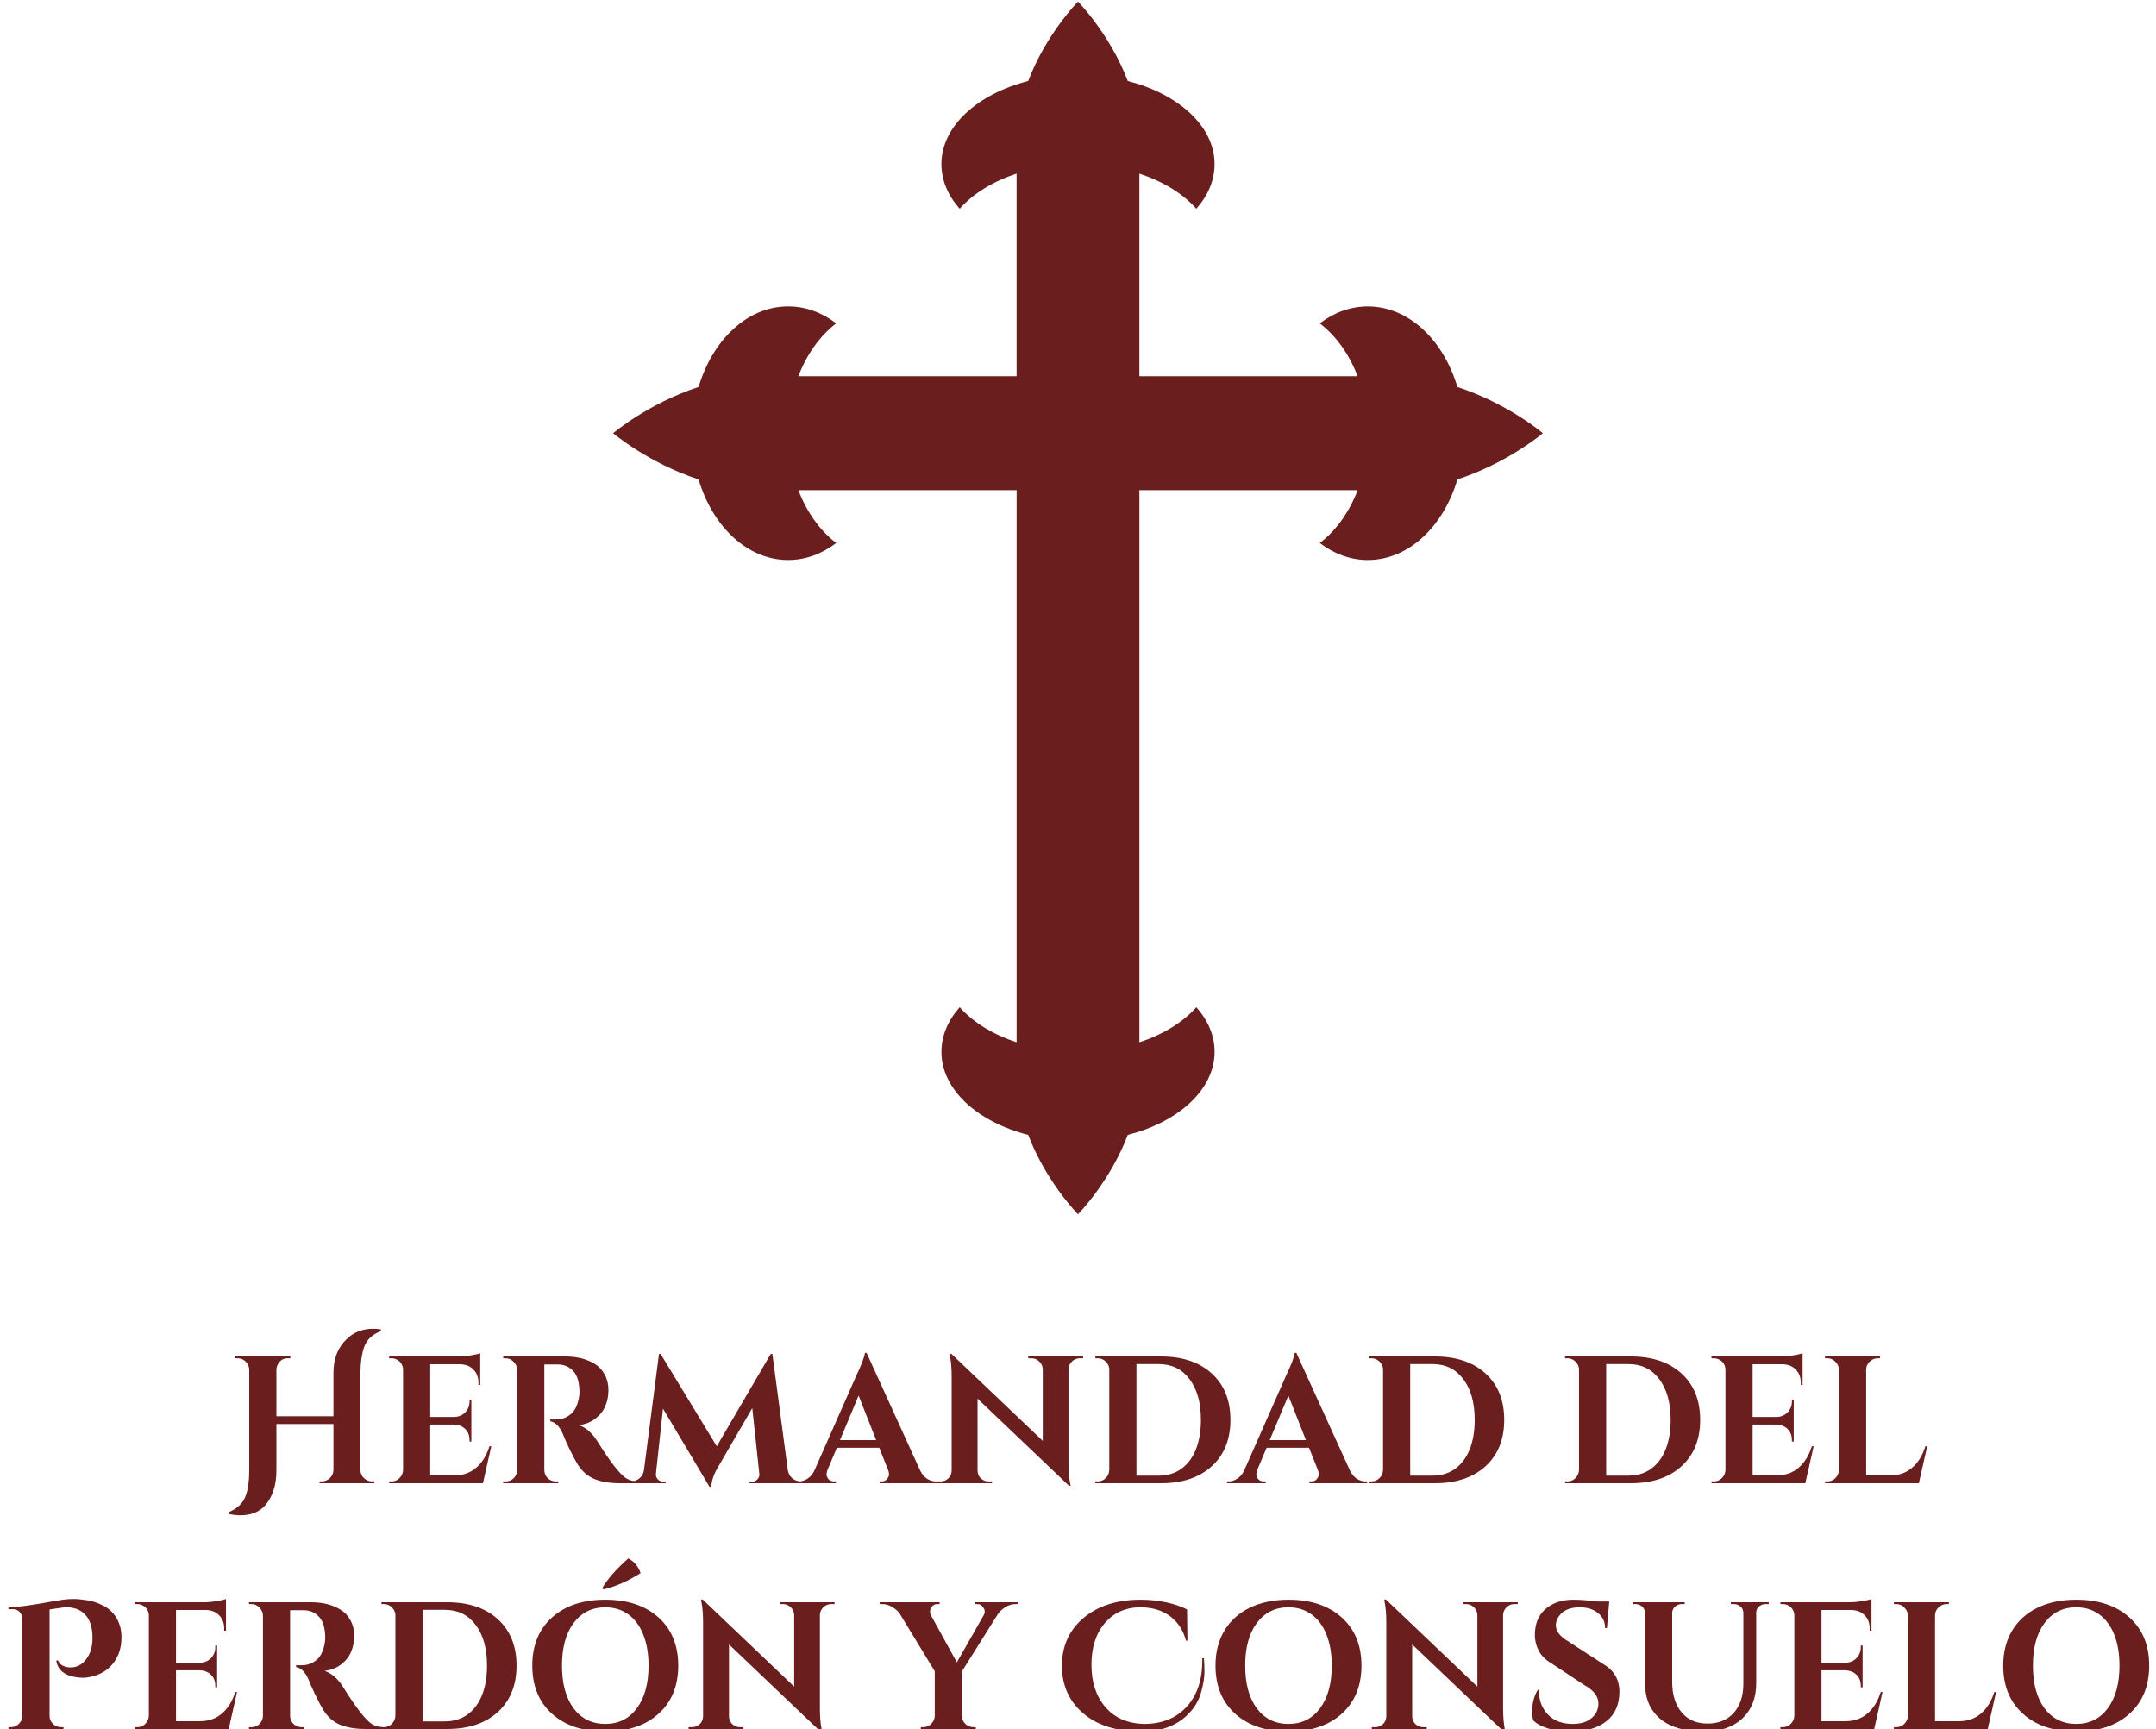 <svg width="500" height="401" viewBox="0 0 500 401" fill="none" xmlns="http://www.w3.org/2000/svg">
<g clip-path="url(#clip0_1_3)">
<path d="M357.812 100.467C357.812 100.467 349.708 93.581 337.984 89.752C334.736 78.811 326.659 71.067 317.209 71.067C313.155 71.067 309.353 72.497 306.067 75C309.831 77.864 312.883 82.13 314.847 87.253H264.236V40.266C269.758 42.089 274.356 44.925 277.436 48.413C280.136 45.37 281.673 41.836 281.673 38.062C281.673 29.297 273.325 21.802 261.541 18.788C257.416 7.898 249.995 0.375 249.995 0.375C249.995 0.375 242.58 7.898 238.45 18.788C226.666 21.806 218.322 29.297 218.322 38.062C218.322 41.836 219.859 45.37 222.559 48.413C225.639 44.925 230.242 42.084 235.759 40.266V87.248H185.153C187.113 82.12 190.173 77.859 193.923 74.995C190.652 72.492 186.845 71.062 182.781 71.062C173.331 71.062 165.269 78.806 162.011 89.747C150.292 93.581 142.188 100.467 142.188 100.467C142.188 100.467 150.292 107.358 162.011 111.187C165.264 122.128 173.331 129.877 182.781 129.877C186.845 129.877 190.652 128.442 193.923 125.939C190.173 123.075 187.113 118.809 185.153 113.681H235.764V168.319V241.734C230.242 239.916 225.644 237.075 222.564 233.597C219.864 236.634 218.327 240.169 218.327 243.937C218.327 252.703 226.67 260.203 238.455 263.212C242.58 274.106 249.995 281.625 249.995 281.625C249.995 281.625 257.416 274.106 261.545 263.212C273.33 260.198 281.678 252.703 281.678 243.937C281.678 240.169 280.141 236.634 277.441 233.597C274.361 237.075 269.758 239.92 264.241 241.734V168.319V113.681H314.852C312.887 118.809 309.836 123.075 306.072 125.939C309.358 128.442 313.159 129.877 317.214 129.877C326.664 129.877 334.736 122.128 337.989 111.187C349.708 107.353 357.812 100.467 357.812 100.467Z" fill="#6B1E1E"/>
<path d="M74.599 343.58C75.327 343.58 75.957 343.328 76.489 342.824C77.021 342.32 77.301 341.704 77.329 340.976V330.266H64.099V341.06C64.099 344.42 63.245 347.094 61.537 349.082C60.193 350.65 58.261 351.434 55.741 351.434C54.929 351.434 54.047 351.336 53.095 351.14L53.011 350.72C55.083 349.852 56.413 348.564 57.001 346.856C57.533 345.4 57.799 343.468 57.799 341.06V317.624C57.771 316.896 57.491 316.28 56.959 315.776C56.455 315.272 55.839 315.02 55.111 315.02H54.565V314.6H67.333V315.02H66.787C65.779 315.02 65.023 315.44 64.519 316.28C64.267 316.672 64.127 317.12 64.099 317.624V328.46H77.329V318.38C77.329 315.104 78.351 312.5 80.395 310.568C82.019 308.972 84.063 308.174 86.527 308.174C87.087 308.174 87.675 308.216 88.291 308.3L88.375 308.72C86.331 309.448 85.001 310.736 84.385 312.584C83.881 314.096 83.615 316.028 83.587 318.38V340.934C83.615 341.942 84.063 342.698 84.931 343.202C85.351 343.454 85.813 343.58 86.317 343.58H86.821V344H74.095V343.58H74.599ZM90.79 343.58C91.519 343.58 92.135 343.328 92.638 342.824C93.171 342.292 93.451 341.662 93.478 340.934V317.54C93.394 316.56 92.933 315.832 92.093 315.356C91.672 315.132 91.239 315.02 90.79 315.02H90.245V314.6H106.33C107.198 314.6 108.15 314.516 109.186 314.348C110.222 314.18 110.95 314.012 111.37 313.844V321.194H110.95V320.69C110.95 319.43 110.572 318.422 109.816 317.666C109.088 316.882 108.094 316.462 106.834 316.406H99.778V328.628H105.322C106.358 328.6 107.212 328.25 107.884 327.578C108.556 326.878 108.892 326.024 108.892 325.016V324.638H109.312V334.34H108.892V334.004C108.892 332.604 108.332 331.568 107.212 330.896C106.652 330.588 106.036 330.42 105.364 330.392H99.778V342.194H105.28C107.324 342.194 109.032 341.606 110.404 340.43C111.804 339.254 112.84 337.588 113.512 335.432H113.932L112 344H90.245V343.58H90.79ZM128.169 316.448H126.363C126.307 316.448 126.265 316.448 126.237 316.448V340.934C126.265 341.97 126.713 342.74 127.581 343.244C128.001 343.468 128.449 343.58 128.925 343.58H129.471V344H116.703V343.58H117.249C118.257 343.58 119.027 343.146 119.559 342.278C119.783 341.886 119.909 341.452 119.937 340.976V317.666C119.909 316.938 119.629 316.322 119.097 315.818C118.593 315.286 117.977 315.02 117.249 315.02H116.703V314.6H131.109C133.825 314.6 136.121 315.188 137.997 316.364C138.949 316.952 139.705 317.778 140.265 318.842C140.825 319.878 141.105 321.068 141.105 322.412C141.105 323.728 140.867 324.946 140.391 326.066C139.943 327.186 139.173 328.166 138.081 329.006C137.017 329.846 135.729 330.35 134.217 330.518C135.841 331.05 137.269 332.282 138.501 334.214C141.525 339.058 143.765 341.942 145.221 342.866C145.949 343.314 146.859 343.552 147.951 343.58V344H143.835C141.455 344 139.467 343.678 137.871 343.034C136.275 342.362 134.973 341.228 133.965 339.632C133.461 338.82 132.817 337.602 132.033 335.978C131.249 334.326 130.731 333.15 130.479 332.45C129.723 330.77 128.771 329.832 127.623 329.636V329.216H128.925C130.185 329.216 131.291 328.838 132.243 328.082C133.223 327.326 133.881 326.094 134.217 324.386C134.329 323.798 134.385 323.336 134.385 323C134.385 320.704 133.923 319.052 132.999 318.044C132.075 317.008 130.885 316.476 129.429 316.448C129.149 316.448 128.729 316.448 128.169 316.448ZM185.758 343.58H186.43V344H173.83V343.622H174.46C174.936 343.622 175.342 343.44 175.678 343.076C176.014 342.684 176.154 342.264 176.098 341.816L174.46 326.57L166.564 340.178C165.528 341.914 164.996 343.468 164.968 344.84H164.548L153.754 326.696L152.116 341.816C152.06 342.264 152.2 342.684 152.536 343.076C152.872 343.44 153.278 343.622 153.754 343.622H154.384V344H145.606V343.58H146.278C147.062 343.58 147.734 343.342 148.294 342.866C148.882 342.39 149.232 341.746 149.344 340.934L152.83 314.012H153.208L166.228 335.432L178.744 314.012H179.122L182.692 340.934C182.832 341.746 183.182 342.39 183.742 342.866C184.33 343.342 185.002 343.58 185.758 343.58ZM217.012 343.58H217.39V344H203.992V343.58H204.37C204.986 343.58 205.434 343.398 205.714 343.034C206.022 342.642 206.176 342.278 206.176 341.942C206.176 341.606 206.106 341.27 205.966 340.934L203.908 335.768H194.08L191.896 340.934C191.756 341.298 191.686 341.648 191.686 341.984C191.686 342.292 191.826 342.642 192.106 343.034C192.414 343.398 192.89 343.58 193.534 343.58H193.87V344H184.882V343.58H185.26C185.904 343.58 186.548 343.384 187.192 342.992C187.836 342.6 188.368 342.012 188.788 341.228L198.49 319.262C199.806 316.49 200.506 314.656 200.59 313.76H200.968L213.442 341.144C213.862 341.956 214.394 342.572 215.038 342.992C215.682 343.384 216.34 343.58 217.012 343.58ZM194.794 334.004H203.194L199.12 323.672L194.794 334.004ZM250.394 315.02C249.694 315.02 249.092 315.272 248.588 315.776C248.084 316.252 247.818 316.84 247.79 317.54V339.212C247.79 341.088 247.916 342.67 248.168 343.958L248.294 344.588H247.916L226.706 324.386V341.06C226.706 341.76 226.958 342.362 227.462 342.866C227.966 343.342 228.568 343.58 229.268 343.58H230.066V344H217.34V343.58H218.096C218.824 343.58 219.44 343.342 219.944 342.866C220.448 342.362 220.7 341.746 220.7 341.018V319.22C220.7 317.372 220.574 315.832 220.322 314.6L220.238 313.97H220.616L241.826 334.172V317.582C241.798 316.854 241.532 316.252 241.028 315.776C240.524 315.272 239.922 315.02 239.222 315.02H238.466V314.6H251.192V315.02H250.394ZM269.266 314.6C274.222 314.6 278.142 315.916 281.026 318.548C283.91 321.18 285.352 324.764 285.352 329.3C285.352 333.836 283.91 337.42 281.026 340.052C278.142 342.684 274.222 344 269.266 344H254.02V343.58H254.566C255.294 343.58 255.91 343.328 256.414 342.824C256.946 342.292 257.226 341.662 257.254 340.934V317.414C257.17 316.742 256.876 316.182 256.372 315.734C255.868 315.258 255.266 315.02 254.566 315.02H254.02V314.6H269.266ZM268.72 342.236C270.736 342.236 272.472 341.718 273.928 340.682C275.412 339.618 276.546 338.12 277.33 336.188C278.114 334.228 278.506 331.932 278.506 329.3C278.506 325.324 277.624 322.174 275.86 319.85C274.124 317.526 271.744 316.364 268.72 316.364H263.554V342.236H268.72ZM316.68 343.58H317.058V344H303.66V343.58H304.038C304.654 343.58 305.102 343.398 305.382 343.034C305.69 342.642 305.844 342.278 305.844 341.942C305.844 341.606 305.774 341.27 305.634 340.934L303.576 335.768H293.748L291.564 340.934C291.424 341.298 291.354 341.648 291.354 341.984C291.354 342.292 291.494 342.642 291.774 343.034C292.082 343.398 292.558 343.58 293.202 343.58H293.538V344H284.55V343.58H284.928C285.572 343.58 286.216 343.384 286.86 342.992C287.504 342.6 288.036 342.012 288.456 341.228L298.158 319.262C299.474 316.49 300.174 314.656 300.258 313.76H300.636L313.11 341.144C313.53 341.956 314.062 342.572 314.706 342.992C315.35 343.384 316.008 343.58 316.68 343.58ZM294.462 334.004H302.862L298.788 323.672L294.462 334.004ZM332.758 314.6C337.714 314.6 341.634 315.916 344.518 318.548C347.402 321.18 348.844 324.764 348.844 329.3C348.844 333.836 347.402 337.42 344.518 340.052C341.634 342.684 337.714 344 332.758 344H317.512V343.58H318.058C318.786 343.58 319.402 343.328 319.906 342.824C320.438 342.292 320.718 341.662 320.746 340.934V317.414C320.662 316.742 320.368 316.182 319.864 315.734C319.36 315.258 318.758 315.02 318.058 315.02H317.512V314.6H332.758ZM332.212 342.236C334.228 342.236 335.964 341.718 337.42 340.682C338.904 339.618 340.038 338.12 340.822 336.188C341.606 334.228 341.998 331.932 341.998 329.3C341.998 325.324 341.116 322.174 339.352 319.85C337.616 317.526 335.236 316.364 332.212 316.364H327.046V342.236H332.212ZM378.203 314.6C383.159 314.6 387.079 315.916 389.963 318.548C392.847 321.18 394.289 324.764 394.289 329.3C394.289 333.836 392.847 337.42 389.963 340.052C387.079 342.684 383.159 344 378.203 344H362.957V343.58H363.503C364.231 343.58 364.847 343.328 365.351 342.824C365.883 342.292 366.163 341.662 366.191 340.934V317.414C366.107 316.742 365.813 316.182 365.309 315.734C364.805 315.258 364.203 315.02 363.503 315.02H362.957V314.6H378.203ZM377.657 342.236C379.673 342.236 381.409 341.718 382.865 340.682C384.349 339.618 385.483 338.12 386.267 336.188C387.051 334.228 387.443 331.932 387.443 329.3C387.443 325.324 386.561 322.174 384.797 319.85C383.061 317.526 380.681 316.364 377.657 316.364H372.491V342.236H377.657ZM397.464 343.58C398.192 343.58 398.808 343.328 399.312 342.824C399.844 342.292 400.124 341.662 400.152 340.934V317.54C400.068 316.56 399.606 315.832 398.766 315.356C398.346 315.132 397.912 315.02 397.464 315.02H396.918V314.6H413.004C413.872 314.6 414.824 314.516 415.86 314.348C416.896 314.18 417.624 314.012 418.044 313.844V321.194H417.624V320.69C417.624 319.43 417.246 318.422 416.49 317.666C415.762 316.882 414.768 316.462 413.508 316.406H406.452V328.628H411.996C413.032 328.6 413.886 328.25 414.558 327.578C415.23 326.878 415.566 326.024 415.566 325.016V324.638H415.986V334.34H415.566V334.004C415.566 332.604 415.006 331.568 413.886 330.896C413.326 330.588 412.71 330.42 412.038 330.392H406.452V342.194H411.954C413.998 342.194 415.706 341.606 417.078 340.43C418.478 339.254 419.514 337.588 420.186 335.432H420.606L418.674 344H396.918V343.58H397.464ZM423.796 343.58C424.524 343.58 425.14 343.328 425.644 342.824C426.176 342.292 426.456 341.662 426.484 340.934V317.666C426.456 316.938 426.176 316.322 425.644 315.818C425.14 315.286 424.524 315.02 423.796 315.02H423.25V314.6H436.018L435.976 315.02H435.472C434.744 315.02 434.114 315.286 433.582 315.818C433.05 316.322 432.784 316.938 432.784 317.666V342.194H438.286C440.33 342.194 442.038 341.606 443.41 340.43C444.81 339.254 445.846 337.588 446.518 335.432H446.938L445.006 344H423.25V343.58H423.796ZM13.427 385.04C13.903 386.16 14.883 386.72 16.367 386.72C18.047 386.72 19.391 385.88 20.399 384.2C21.099 383.052 21.449 381.596 21.449 379.832C21.449 377.228 20.763 375.324 19.391 374.12C18.355 373.224 17.039 372.776 15.443 372.776C15.079 372.776 14.701 372.804 14.309 372.86L11.495 373.28V397.934C11.495 398.69 11.761 399.32 12.293 399.824C12.825 400.328 13.455 400.58 14.183 400.58H14.729V401H1.961V400.58H2.507C3.235 400.58 3.851 400.328 4.355 399.824C4.887 399.32 5.167 398.69 5.195 397.934V375.548C5.167 374.82 4.943 374.246 4.523 373.826C4.131 373.406 3.543 373.196 2.759 373.196C2.563 373.196 2.311 373.21 2.003 373.238L1.919 372.86C4.299 372.664 6.791 372.342 9.395 371.894C12.027 371.418 13.749 371.124 14.561 371.012C15.401 370.9 16.241 370.844 17.081 370.844C17.949 370.844 18.985 370.942 20.189 371.138C21.393 371.306 22.625 371.712 23.885 372.356C25.145 372.972 26.167 373.896 26.951 375.128C27.763 376.472 28.169 377.998 28.169 379.706C28.169 381.386 27.861 382.87 27.245 384.158C26.069 386.622 24.053 388.19 21.197 388.862C20.497 389.03 19.825 389.114 19.181 389.114C18.565 389.114 17.977 389.058 17.417 388.946C16.269 388.778 15.303 388.386 14.519 387.77C13.735 387.154 13.245 386.3 13.049 385.208L13.427 385.04ZM31.831 400.58C32.559 400.58 33.175 400.328 33.678 399.824C34.211 399.292 34.49 398.662 34.519 397.934V374.54C34.434 373.56 33.972 372.832 33.133 372.356C32.712 372.132 32.279 372.02 31.831 372.02H31.285V371.6H47.37C48.239 371.6 49.191 371.516 50.227 371.348C51.263 371.18 51.99 371.012 52.41 370.844V378.194H51.99V377.69C51.99 376.43 51.612 375.422 50.856 374.666C50.129 373.882 49.135 373.462 47.874 373.406H40.819V385.628H46.362C47.398 385.6 48.252 385.25 48.925 384.578C49.596 383.878 49.932 383.024 49.932 382.016V381.638H50.352V391.34H49.932V391.004C49.932 389.604 49.373 388.568 48.252 387.896C47.693 387.588 47.077 387.42 46.404 387.392H40.819V399.194H46.321C48.364 399.194 50.072 398.606 51.444 397.43C52.844 396.254 53.88 394.588 54.553 392.432H54.972L53.041 401H31.285V400.58H31.831ZM69.209 373.448H67.403C67.347 373.448 67.305 373.448 67.276 373.448V397.934C67.305 398.97 67.752 399.74 68.621 400.244C69.04 400.468 69.489 400.58 69.965 400.58H70.51V401H57.742V400.58H58.288C59.297 400.58 60.066 400.146 60.599 399.278C60.822 398.886 60.949 398.452 60.977 397.976V374.666C60.949 373.938 60.669 373.322 60.136 372.818C59.633 372.286 59.017 372.02 58.288 372.02H57.742V371.6H72.148C74.865 371.6 77.16 372.188 79.037 373.364C79.989 373.952 80.745 374.778 81.305 375.842C81.865 376.878 82.144 378.068 82.144 379.412C82.144 380.728 81.906 381.946 81.43 383.066C80.983 384.186 80.213 385.166 79.121 386.006C78.056 386.846 76.769 387.35 75.257 387.518C76.88 388.05 78.308 389.282 79.54 391.214C82.564 396.058 84.805 398.942 86.26 399.866C86.989 400.314 87.898 400.552 88.99 400.58V401H84.874C82.495 401 80.507 400.678 78.91 400.034C77.314 399.362 76.013 398.228 75.004 396.632C74.501 395.82 73.856 394.602 73.073 392.978C72.288 391.326 71.77 390.15 71.519 389.45C70.763 387.77 69.811 386.832 68.662 386.636V386.216H69.965C71.225 386.216 72.331 385.838 73.282 385.082C74.263 384.326 74.921 383.094 75.257 381.386C75.368 380.798 75.424 380.336 75.424 380C75.424 377.704 74.963 376.052 74.038 375.044C73.115 374.008 71.924 373.476 70.469 373.448C70.189 373.448 69.769 373.448 69.209 373.448ZM103.706 371.6C108.662 371.6 112.582 372.916 115.466 375.548C118.35 378.18 119.792 381.764 119.792 386.3C119.792 390.836 118.35 394.42 115.466 397.052C112.582 399.684 108.662 401 103.706 401H88.46V400.58H89.006C89.734 400.58 90.35 400.328 90.854 399.824C91.386 399.292 91.666 398.662 91.694 397.934V374.414C91.61 373.742 91.316 373.182 90.812 372.734C90.308 372.258 89.706 372.02 89.006 372.02H88.46V371.6H103.706ZM103.16 399.236C105.176 399.236 106.912 398.718 108.368 397.682C109.852 396.618 110.986 395.12 111.77 393.188C112.554 391.228 112.946 388.932 112.946 386.3C112.946 382.324 112.064 379.174 110.3 376.85C108.564 374.526 106.184 373.364 103.16 373.364H97.994V399.236H103.16ZM139.948 368.618L139.654 368.324C140.858 366.252 142.874 363.956 145.702 361.436C147.074 362.136 148.026 363.27 148.558 364.838C145.674 366.686 142.804 367.946 139.948 368.618ZM128.02 375.128C131.072 372.384 135.188 371.012 140.368 371.012C145.548 371.012 149.664 372.384 152.716 375.128C155.768 377.872 157.294 381.596 157.294 386.3C157.294 391.004 155.768 394.728 152.716 397.472C149.664 400.216 145.548 401.588 140.368 401.588C135.188 401.588 131.072 400.216 128.02 397.472C124.968 394.728 123.442 391.004 123.442 386.3C123.442 381.596 124.968 377.872 128.02 375.128ZM133.018 396.212C134.838 398.62 137.288 399.824 140.368 399.824C143.448 399.824 145.884 398.62 147.676 396.212C149.496 393.776 150.406 390.472 150.406 386.3C150.406 383.556 150 381.162 149.188 379.118C148.376 377.074 147.214 375.506 145.702 374.414C144.19 373.322 142.412 372.776 140.368 372.776C137.288 372.776 134.838 373.994 133.018 376.43C131.226 378.838 130.33 382.128 130.33 386.3C130.33 390.472 131.226 393.776 133.018 396.212ZM192.747 372.02C192.047 372.02 191.445 372.272 190.941 372.776C190.437 373.252 190.171 373.84 190.143 374.54V396.212C190.143 398.088 190.269 399.67 190.521 400.958L190.647 401.588H190.269L169.059 381.386V398.06C169.059 398.76 169.311 399.362 169.815 399.866C170.319 400.342 170.921 400.58 171.621 400.58H172.419V401H159.693V400.58H160.449C161.177 400.58 161.793 400.342 162.297 399.866C162.801 399.362 163.053 398.746 163.053 398.018V376.22C163.053 374.372 162.927 372.832 162.675 371.6L162.591 370.97H162.969L184.179 391.172V374.582C184.151 373.854 183.885 373.252 183.381 372.776C182.877 372.272 182.275 372.02 181.575 372.02H180.819V371.6H193.545V372.02H192.747ZM236.142 372.02H235.554C234.714 372.02 233.916 372.258 233.16 372.734C232.404 373.21 231.802 373.784 231.354 374.456L223.08 387.644V397.934C223.08 398.662 223.346 399.292 223.878 399.824C224.41 400.328 225.04 400.58 225.768 400.58H226.272L226.314 401H213.546V400.58H214.092C214.82 400.58 215.436 400.328 215.94 399.824C216.472 399.32 216.752 398.704 216.78 397.976V387.602L208.758 374.414C208.338 373.742 207.736 373.182 206.952 372.734C206.196 372.258 205.412 372.02 204.6 372.02H204.012V371.6H217.914V372.02H217.368C216.752 372.02 216.276 372.3 215.94 372.86C215.772 373.168 215.688 373.476 215.688 373.784C215.688 374.064 215.758 374.344 215.898 374.624L221.904 385.544L228.12 374.624C228.288 374.344 228.372 374.064 228.372 373.784C228.372 373.476 228.274 373.182 228.078 372.902C227.742 372.314 227.266 372.02 226.65 372.02H226.146V371.6H236.142V372.02ZM279.199 384.578C279.283 385.418 279.325 386.482 279.325 387.77C279.325 389.03 279.073 390.584 278.569 392.432C278.065 394.252 277.155 395.862 275.839 397.262C273.151 400.146 269.455 401.588 264.751 401.588C259.039 401.588 254.531 400.188 251.227 397.388C247.923 394.56 246.271 390.878 246.271 386.342C246.271 381.778 247.937 378.082 251.269 375.254C254.629 372.426 259.053 371.012 264.541 371.012C266.641 371.012 268.643 371.222 270.547 371.642C272.451 372.062 274.033 372.608 275.293 373.28L275.377 380.504H275.041C274.565 378.712 273.767 377.214 272.647 376.01C270.631 373.854 267.915 372.776 264.499 372.776C261.083 372.776 258.325 373.994 256.225 376.43C254.153 378.866 253.117 382.1 253.117 386.132C253.117 390.136 254.195 393.398 256.351 395.918C258.535 398.438 261.531 399.74 265.339 399.824C269.455 399.824 272.731 398.508 275.167 395.876C277.603 393.244 278.821 389.674 278.821 385.166C278.821 384.97 278.821 384.774 278.821 384.578H279.199ZM298.811 371.012C303.991 371.012 308.107 372.384 311.159 375.128C314.211 377.872 315.737 381.596 315.737 386.3C315.737 391.004 314.211 394.728 311.159 397.472C308.107 400.216 303.991 401.588 298.811 401.588C293.631 401.588 289.515 400.216 286.463 397.472C283.411 394.728 281.885 391.004 281.885 386.3C281.885 383.192 282.571 380.49 283.943 378.194C285.343 375.87 287.317 374.092 289.865 372.86C292.413 371.628 295.395 371.012 298.811 371.012ZM291.461 396.212C293.281 398.62 295.731 399.824 298.811 399.824C301.891 399.824 304.327 398.62 306.119 396.212C307.939 393.776 308.849 390.472 308.849 386.3C308.849 383.556 308.443 381.162 307.631 379.118C306.819 377.074 305.657 375.506 304.145 374.414C302.633 373.322 300.855 372.776 298.811 372.776C295.731 372.776 293.281 373.994 291.461 376.43C289.669 378.838 288.773 382.128 288.773 386.3C288.773 390.472 289.669 393.776 291.461 396.212ZM351.19 372.02C350.49 372.02 349.888 372.272 349.384 372.776C348.88 373.252 348.614 373.84 348.586 374.54V396.212C348.586 398.088 348.712 399.67 348.964 400.958L349.09 401.588H348.712L327.502 381.386V398.06C327.502 398.76 327.754 399.362 328.258 399.866C328.762 400.342 329.364 400.58 330.064 400.58H330.862V401H318.136V400.58H318.892C319.62 400.58 320.236 400.342 320.74 399.866C321.244 399.362 321.496 398.746 321.496 398.018V376.22C321.496 374.372 321.37 372.832 321.118 371.6L321.034 370.97H321.412L342.622 391.172V374.582C342.594 373.854 342.328 373.252 341.824 372.776C341.32 372.272 340.718 372.02 340.018 372.02H339.262V371.6H351.988V372.02H351.19ZM355.316 397.094C355.316 395.078 355.75 393.356 356.618 391.928H356.996C356.968 392.152 356.954 392.376 356.954 392.6C356.954 394.532 357.64 396.226 359.012 397.682C360.412 399.11 362.316 399.824 364.724 399.824C366.6 399.824 368.056 399.376 369.092 398.48C370.156 397.584 370.688 396.45 370.688 395.078C370.688 393.426 369.568 391.984 367.328 390.752L360.02 385.922C358.564 385.082 357.514 384.074 356.87 382.898C356.254 381.694 355.946 380.476 355.946 379.244C355.946 376.612 356.772 374.582 358.424 373.154C360.104 371.726 362.246 371.012 364.85 371.012C366.39 371.012 368.294 371.152 370.562 371.432H373.208L372.662 377.606H372.242C372.242 376.15 371.696 374.988 370.604 374.12C369.54 373.224 368.112 372.776 366.32 372.776C364.136 372.776 362.554 373.448 361.574 374.792C361.07 375.436 360.818 376.164 360.818 376.976C360.818 378.32 361.798 379.566 363.758 380.714L371.78 385.922C374.3 387.378 375.56 389.52 375.56 392.348C375.56 395.344 374.538 397.64 372.494 399.236C370.478 400.804 367.79 401.588 364.43 401.588C362.526 401.588 360.762 401.364 359.138 400.916C357.542 400.44 356.366 399.81 355.61 399.026C355.414 398.494 355.316 397.85 355.316 397.094ZM410.185 372.02H409.471C408.883 372.02 408.365 372.216 407.917 372.608C407.497 372.972 407.287 373.434 407.287 373.994V390.374C407.287 393.818 406.209 396.548 404.053 398.564C401.897 400.58 398.943 401.588 395.191 401.588C390.767 401.588 387.379 400.608 385.027 398.648C382.675 396.66 381.499 393.916 381.499 390.416V374.12C381.499 373.504 381.275 373 380.827 372.608C380.407 372.216 379.889 372.02 379.273 372.02H378.601V371.6H390.697V372.02H390.025C389.409 372.02 388.891 372.216 388.471 372.608C388.051 372.972 387.827 373.448 387.799 374.036V390.08C387.799 393.048 388.527 395.4 389.983 397.136C391.439 398.872 393.441 399.74 395.989 399.74C398.537 399.74 400.553 398.928 402.037 397.304C403.521 395.652 404.277 393.426 404.305 390.626V374.036C404.305 373.448 404.081 372.972 403.633 372.608C403.213 372.216 402.695 372.02 402.079 372.02H401.407V371.6H410.185V372.02ZM413.44 400.58C414.168 400.58 414.784 400.328 415.288 399.824C415.82 399.292 416.1 398.662 416.128 397.934V374.54C416.044 373.56 415.582 372.832 414.742 372.356C414.322 372.132 413.888 372.02 413.44 372.02H412.894V371.6H428.98C429.848 371.6 430.8 371.516 431.836 371.348C432.872 371.18 433.6 371.012 434.02 370.844V378.194H433.6V377.69C433.6 376.43 433.222 375.422 432.466 374.666C431.738 373.882 430.744 373.462 429.484 373.406H422.428V385.628H427.972C429.008 385.6 429.862 385.25 430.534 384.578C431.206 383.878 431.542 383.024 431.542 382.016V381.638H431.962V391.34H431.542V391.004C431.542 389.604 430.982 388.568 429.862 387.896C429.302 387.588 428.686 387.42 428.014 387.392H422.428V399.194H427.93C429.974 399.194 431.682 398.606 433.054 397.43C434.454 396.254 435.49 394.588 436.162 392.432H436.582L434.65 401H412.894V400.58H413.44ZM439.772 400.58C440.5 400.58 441.116 400.328 441.62 399.824C442.152 399.292 442.432 398.662 442.46 397.934V374.666C442.432 373.938 442.152 373.322 441.62 372.818C441.116 372.286 440.5 372.02 439.772 372.02H439.226V371.6H451.994L451.952 372.02H451.448C450.72 372.02 450.09 372.286 449.558 372.818C449.026 373.322 448.76 373.938 448.76 374.666V399.194H454.262C456.306 399.194 458.014 398.606 459.386 397.43C460.786 396.254 461.822 394.588 462.494 392.432H462.914L460.982 401H439.226V400.58H439.772ZM481.495 371.012C486.675 371.012 490.791 372.384 493.843 375.128C496.895 377.872 498.421 381.596 498.421 386.3C498.421 391.004 496.895 394.728 493.843 397.472C490.791 400.216 486.675 401.588 481.495 401.588C476.315 401.588 472.199 400.216 469.147 397.472C466.095 394.728 464.569 391.004 464.569 386.3C464.569 383.192 465.255 380.49 466.627 378.194C468.027 375.87 470.001 374.092 472.549 372.86C475.097 371.628 478.079 371.012 481.495 371.012ZM474.145 396.212C475.965 398.62 478.415 399.824 481.495 399.824C484.575 399.824 487.011 398.62 488.803 396.212C490.623 393.776 491.533 390.472 491.533 386.3C491.533 383.556 491.127 381.162 490.315 379.118C489.503 377.074 488.341 375.506 486.829 374.414C485.317 373.322 483.539 372.776 481.495 372.776C478.415 372.776 475.965 373.994 474.145 376.43C472.353 378.838 471.457 382.128 471.457 386.3C471.457 390.472 472.353 393.776 474.145 396.212Z" fill="#6B1E1E"/>
</g>
<defs>
<clipPath id="clip0_1_3">
<rect width="500" height="401" fill="white"/>
</clipPath>
</defs>
</svg>
